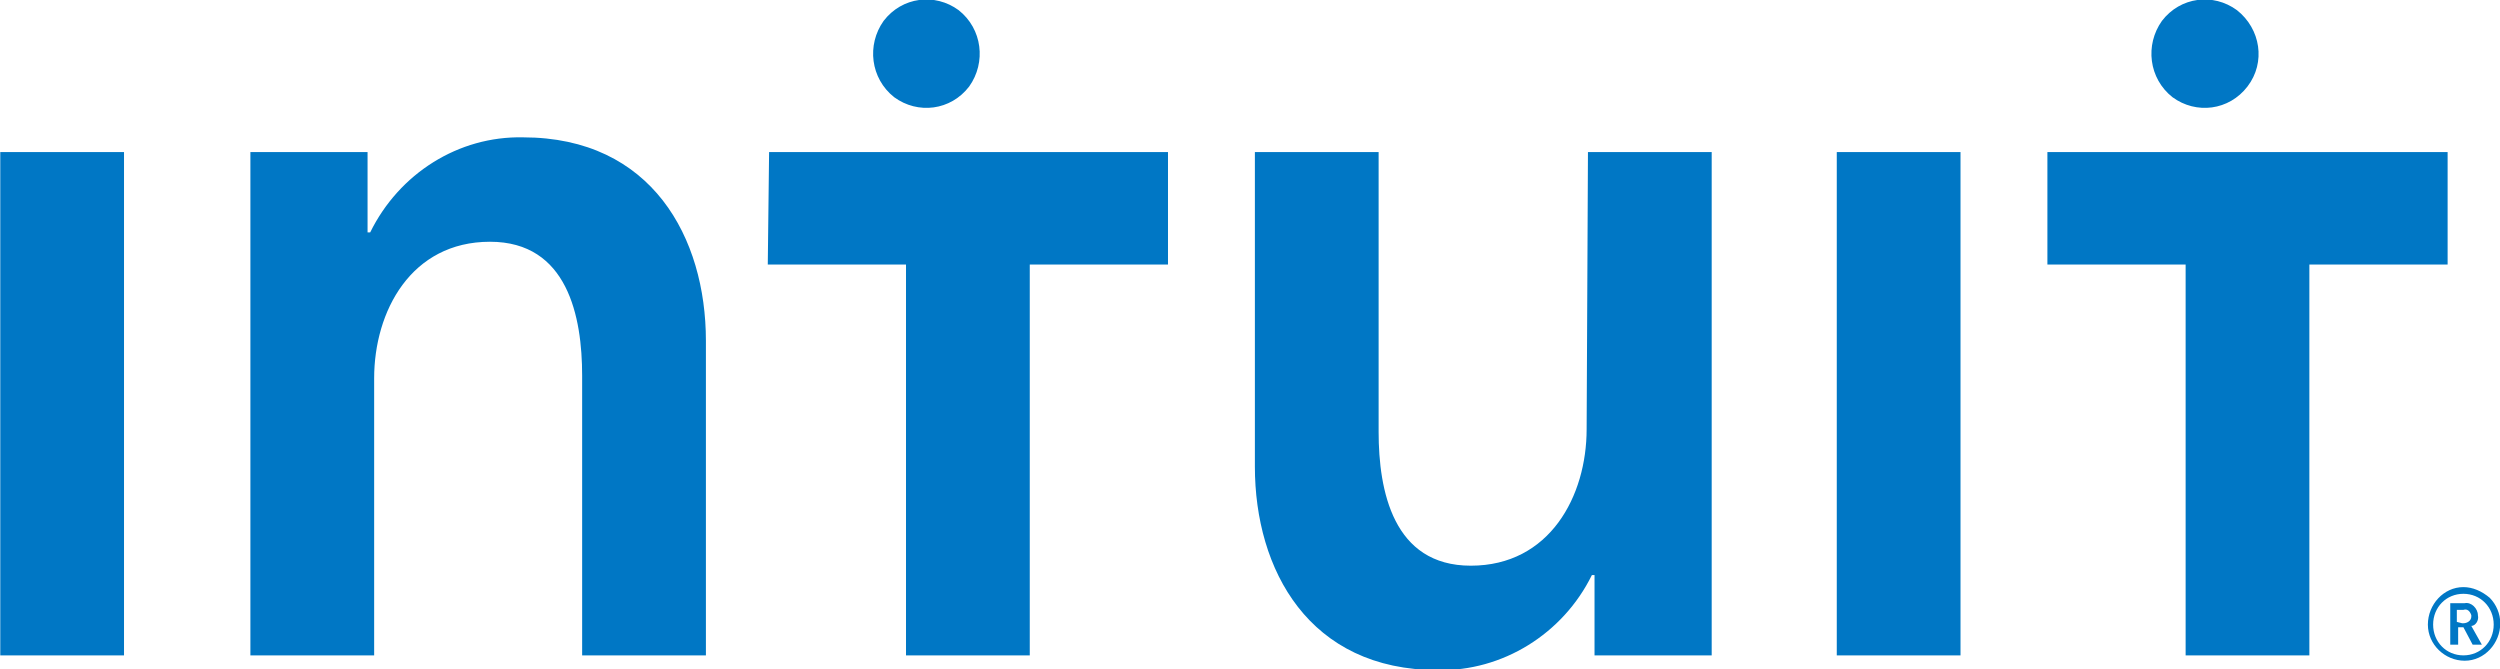 <svg width="127" height="34" viewBox="0 0 127 34" fill="none" xmlns="http://www.w3.org/2000/svg">
<g clip-path="url(#clip0_2830_3062)">
<path d="M125.877 31.253C125.877 30.913 125.543 30.573 125.209 30.641H125.142H124.473V32.749H124.874V31.865H125.142L125.61 32.749H126.078L125.543 31.797C125.744 31.797 125.944 31.525 125.877 31.253ZM124.807 31.593V30.981H125.142C125.342 30.913 125.476 31.049 125.543 31.253C125.543 31.253 125.543 31.253 125.543 31.321C125.543 31.525 125.342 31.661 125.142 31.661C125.142 31.661 125.142 31.661 125.075 31.661L124.807 31.593ZM125.142 29.825C124.138 29.825 123.336 30.709 123.336 31.729C123.336 32.749 124.205 33.565 125.209 33.565C126.212 33.565 127.014 32.681 127.014 31.661C127.014 31.185 126.814 30.709 126.479 30.369C126.078 30.029 125.61 29.825 125.142 29.825ZM125.142 33.293C124.272 33.293 123.603 32.613 123.603 31.729C123.603 30.845 124.272 30.165 125.142 30.165C126.011 30.165 126.68 30.845 126.68 31.729C126.68 32.613 126.011 33.293 125.142 33.293Z" fill="#0077C5"/>
<path d="M0.014 7.725H6.3V33.293H0.014V7.725ZM26.564 6.977C23.287 6.909 20.277 8.813 18.806 11.805H18.672V7.725H12.72V33.293H19.007V19.217C19.007 15.817 20.879 12.281 24.892 12.281C28.838 12.281 29.573 16.089 29.573 19.081V33.293H35.86V17.313C35.86 12.077 33.118 6.977 26.564 6.977ZM80.601 21.801C80.601 25.201 78.728 28.737 74.716 28.737C70.77 28.737 70.034 24.929 70.034 21.937V7.725H63.748V23.705C63.748 28.941 66.49 34.041 73.044 34.041C76.321 34.109 79.397 32.205 80.868 29.213H81.002V33.293H86.954V7.725H80.668L80.601 21.801ZM93.308 33.293H99.594V7.725H93.308V33.293ZM39.003 13.437H46.025V33.293H52.312V13.437H59.334V7.725H39.07L39.003 13.437ZM49.235 4.393C48.299 5.617 46.627 5.821 45.423 4.937C44.22 3.985 44.019 2.285 44.888 1.061C45.825 -0.163 47.497 -0.367 48.7 0.517C49.904 1.469 50.105 3.169 49.235 4.393ZM104.008 7.725V13.437H111.03V33.293H117.316V13.437H124.339V7.725H104.008ZM114.173 4.393C113.237 5.617 111.565 5.821 110.361 4.937C109.157 3.985 108.957 2.285 109.826 1.061C110.762 -0.163 112.434 -0.367 113.638 0.517C114.842 1.469 115.11 3.169 114.173 4.393Z" fill="#0077C5"/>
</g>
<defs>
<clipPath id="clip0_2830_3062">
<rect width="127" height="34" fill="white"/>
</clipPath>
</defs>
</svg>
